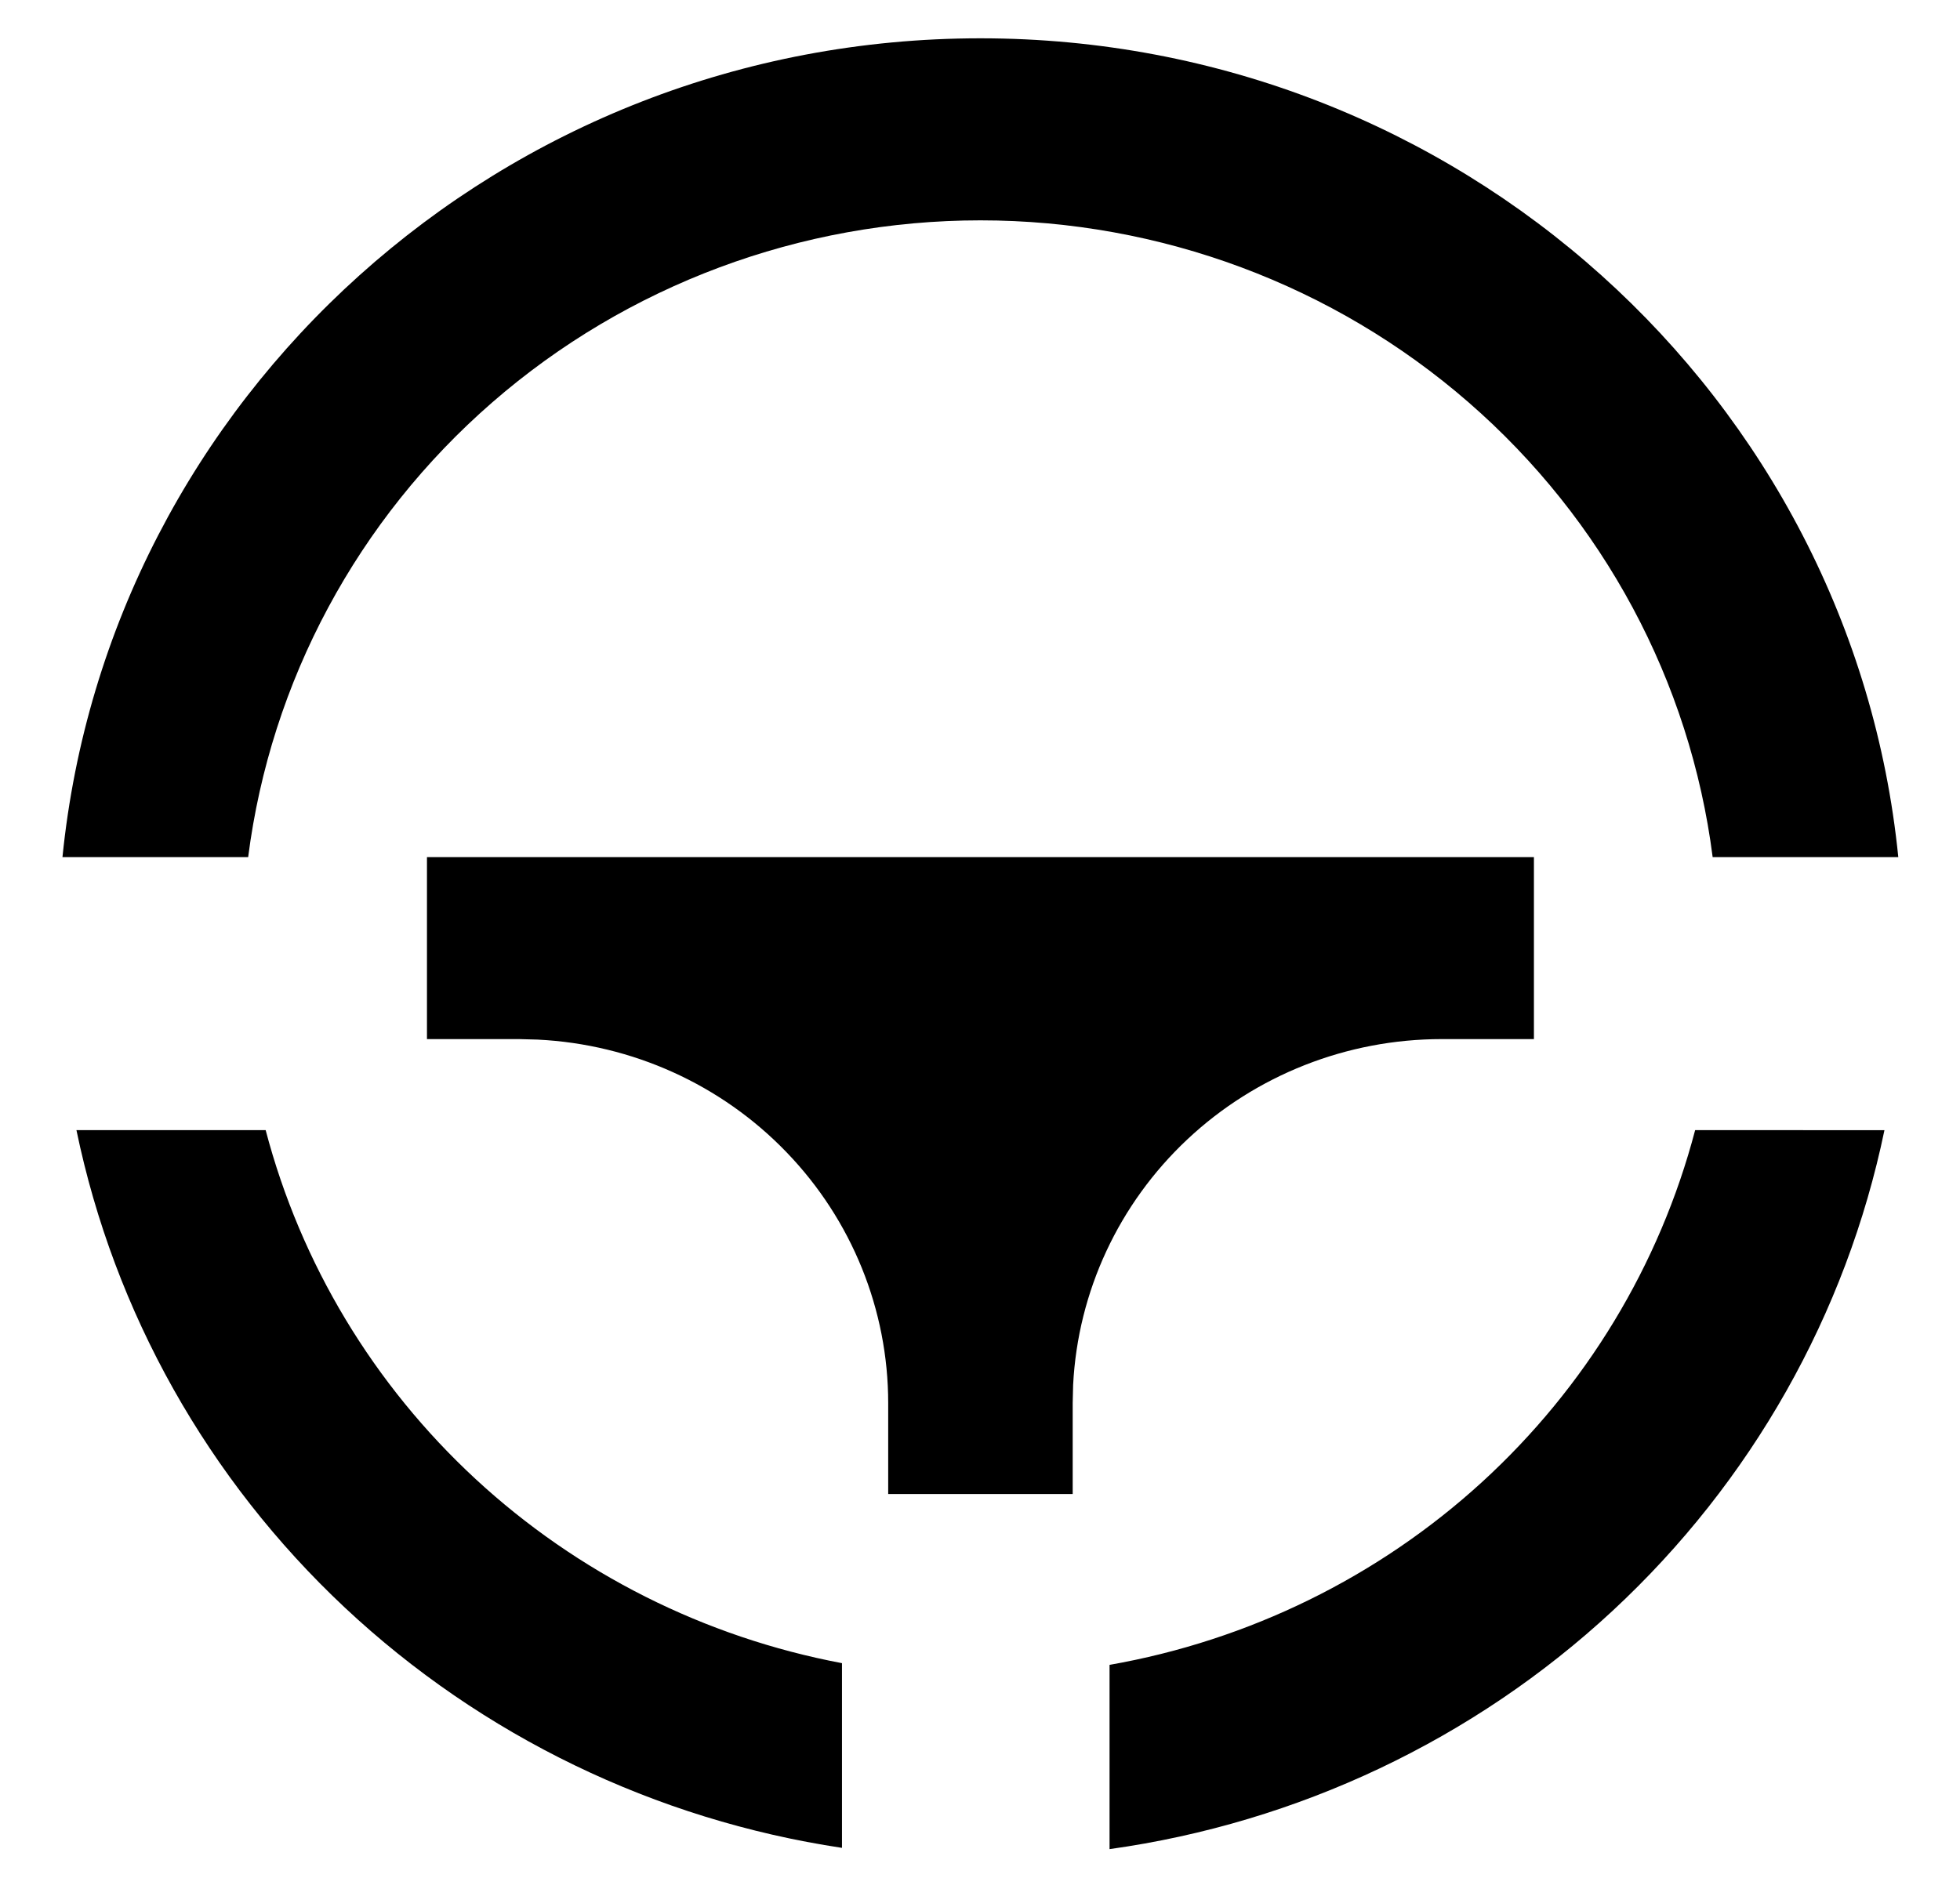 <svg width="31" height="30" viewBox="0 0 31 30" fill="none" xmlns="http://www.w3.org/2000/svg">
<path d="M29.805 17.88C29.201 20.791 27.699 23.447 25.505 25.484C23.311 27.52 20.532 28.837 17.549 29.254V26.339C19.752 25.952 21.796 24.949 23.438 23.449C25.079 21.949 26.25 20.016 26.811 17.879L29.805 17.88ZM4.202 17.88C4.757 19.992 5.908 21.906 7.522 23.399C9.135 24.891 11.145 25.902 13.317 26.312V29.234C10.364 28.79 7.62 27.463 5.454 25.433C3.289 23.403 1.807 20.766 1.209 17.879H4.202V17.88ZM24.261 13.56V16.439H22.802C21.305 16.439 19.864 17.007 18.78 18.025C17.695 19.043 17.048 20.434 16.973 21.909L16.966 22.197V23.636H14.048V22.197C14.048 20.72 13.472 19.299 12.44 18.229C11.409 17.158 9.999 16.52 8.504 16.447L8.212 16.439H6.753V13.56H24.261ZM15.507 0.606C23.072 0.606 29.293 6.287 30.024 13.56H27.088C26.732 10.778 25.359 8.219 23.227 6.365C21.095 4.51 18.35 3.486 15.507 3.486C12.664 3.486 9.919 4.51 7.787 6.365C5.654 8.219 4.281 10.778 3.925 13.56H0.988C1.721 6.287 7.942 0.606 15.507 0.606Z" fill="black"/>
</svg>
